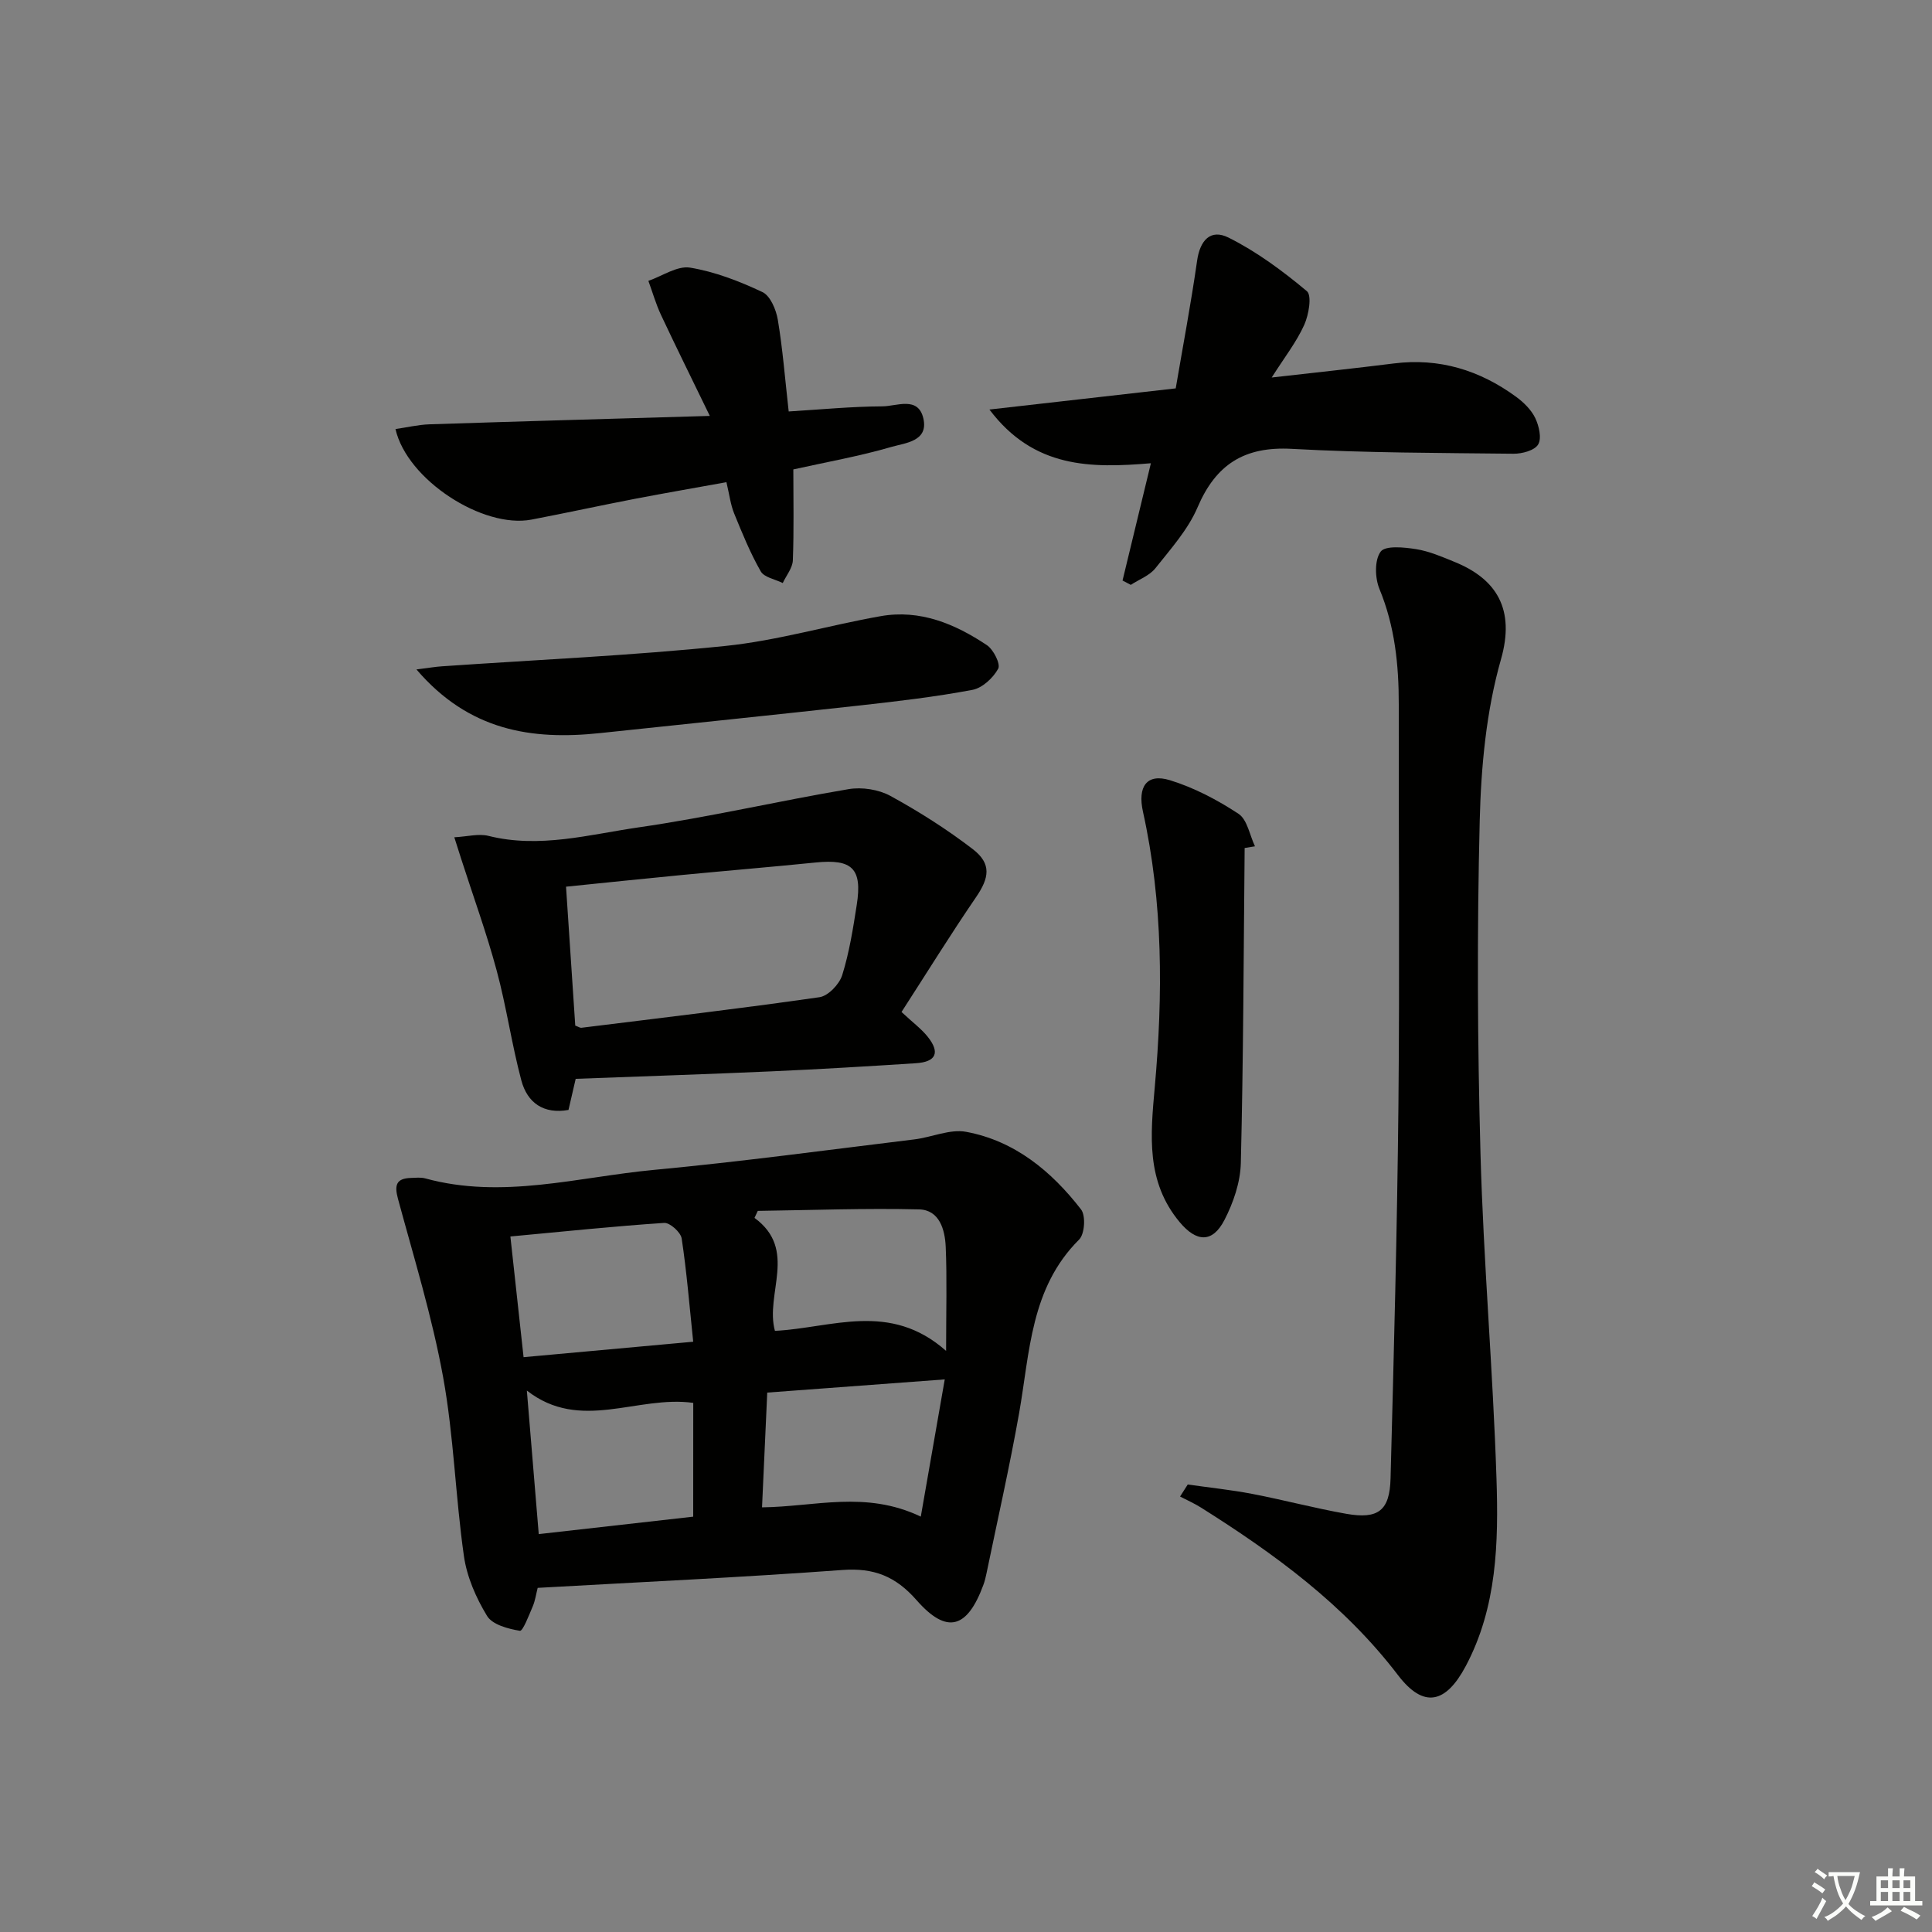<svg enable-background="new 0 0 400 400" viewBox="0 0 400 400" xmlns="http://www.w3.org/2000/svg"><rect x="0" y="0" width="400" height="400" fill="#808080" stroke="none"/><path d="m377.9 391.2c-.2.3-.4.5-.6.8-.7-.6-1.4-1-2.2-1.5.2-.3.4-.5.5-.8.6.4 1.4.8 2.3 1.5zm-1.8 6.1c-.2-.2-.5-.4-.9-.6.4-.6.8-1.2 1.2-1.9s.7-1.3.9-1.9c.3.3.5.5.8.7-.7 1.3-1.4 2.6-2 3.7zm2.2-9c-.3.3-.5.5-.6.8-.6-.6-1.3-1.1-2-1.5.3-.3.5-.5.6-.7.6.5 1.3.9 2 1.4zm.3.2v-.9h2 4.5c-.3 1.3-.6 2.5-1 3.6s-.9 2.1-1.4 3c.4.5 1 1 1.6 1.4s1.2.8 1.9 1.1c-.3.2-.5.4-.8.8-.4-.3-1-.7-1.6-1.2s-1.2-1.1-1.6-1.6c-.5.6-1.1 1.1-1.7 1.6s-1.4.9-2.1 1.4c-.1-.3-.3-.5-.7-.8.6-.2 1.2-.5 1.9-1s1.4-1.1 2-1.8c-.5-.8-.9-1.6-1.2-2.5s-.6-2-.8-3.2c-.4.1-.7.1-1 .1zm2.5 2.7c.3 1 .7 1.7 1 2.2.3-.5.6-1.1 1-2s.6-1.9.9-3h-3.2-.4c.1.9.3 1.8.7 2.8z" fill="#fbfcfa"/><path d="m396.5 388.5v1.5 3.6h1.5v.9c-.4 0-1 0-1.7 0h-7.9c-.5 0-.9 0-1.2 0v-.9h1.3v-3.5c0-.7 0-1.2 0-1.6h2.4c0-.8 0-1.4 0-1.7h1c0 .3-.1.8-.1 1.7h1.5c0-.8 0-1.4 0-1.7h1c0 .3-.1.9-.1 1.7zm-8.2 9.2c-.2-.3-.5-.5-.8-.8.8-.3 1.4-.6 1.9-.9s1-.7 1.4-1.1c.3.3.6.5.9.8-1.6 1-2.8 1.6-3.4 2zm2.6-6.8v-1.6h-1.5v1.6zm0 2.7v-1.9h-1.5v1.9zm2.4-2.7v-1.6h-1.5v1.6zm0 2.7v-1.9h-1.5v1.9zm.2 2 .7-.8c.4.2.9.5 1.6.8s1.3.7 1.8 1c-.3.3-.5.6-.8.8-.4-.3-1.5-1-3.3-1.8zm2-4.7v-1.6h-1.4v1.6zm0 2.7v-1.9h-1.4v1.9z" fill="#fbfcfa"/><g fill="#010100"><path d="m111.32 328.75c-.33 1.28-.51 2.63-1.02 3.83-.78 1.83-2.05 5.16-2.66 5.06-2.43-.4-5.69-1.26-6.8-3.08-2.28-3.74-4.18-8.09-4.79-12.39-1.76-12.31-2.09-24.86-4.31-37.07-2.27-12.46-6.03-24.66-9.35-36.92-.75-2.79-.38-4.2 2.65-4.3 1-.03 2.05-.16 2.99.09 15.98 4.39 31.65-.29 47.39-1.76 18-1.69 35.94-4.13 53.89-6.31 3.6-.44 7.36-2.19 10.71-1.57 10.08 1.87 17.68 8.17 23.8 16.07 1 1.29.76 5.09-.4 6.24-10.09 10.04-10.19 23.31-12.43 35.98-1.97 11.1-4.47 22.1-6.75 33.15-.17.81-.36 1.62-.65 2.39-3.33 9.02-7.55 10.28-13.81 3.15-4.37-4.98-8.86-6.74-15.39-6.26-20.86 1.53-41.76 2.5-63.07 3.7zm32.2-50.96c-.8-7.66-1.35-14.56-2.39-21.39-.2-1.28-2.44-3.29-3.62-3.21-10.37.69-20.71 1.77-31.84 2.81.94 8.59 1.81 16.57 2.73 24.99 11.62-1.06 22.77-2.07 35.12-3.2zm52.36 1.9c0-8.34.2-14.95-.08-21.53-.15-3.56-1.29-7.67-5.53-7.77-11.12-.27-22.25.16-33.38.31-.23.48-.45.96-.68 1.45 9.03 6.6 2.13 15.72 4.23 23.39 11.8-.6 23.78-6.18 35.44 4.15zm-5.24 34.31c1.75-10.02 3.32-19.01 4.96-28.41-12.84.95-24.52 1.82-36.75 2.73-.37 8.05-.72 15.76-1.08 23.76 10.98-.12 21.43-3.54 32.87 1.92zm-47.11-23.55c-11.61-1.62-23.35 6.12-34.45-2.55.84 10.17 1.64 19.77 2.46 29.72 10.96-1.24 21.59-2.44 31.98-3.61.01-8.31.01-15.9.01-23.56z"/><path d="m245.91 307.35c4.46.64 8.96 1.1 13.38 1.95 6.51 1.25 12.94 2.97 19.46 4.12 6.61 1.16 8.98-.66 9.15-7.34.68-25.76 1.37-51.53 1.63-77.3.27-27.64.03-55.29.07-82.94.01-8.2-.81-16.17-4-23.9-.94-2.28-1.04-5.99.25-7.73.97-1.3 4.84-.91 7.31-.52 2.74.43 5.4 1.59 8 2.65 8.79 3.58 12.54 9.87 9.6 20.17-3.05 10.7-4.12 22.21-4.4 33.41-.57 22.96-.47 45.96.16 68.93.62 22.42 2.58 44.79 3.31 67.21.43 13.27.14 26.66-6.37 38.9-4.11 7.72-8.69 8.84-14.02 1.86-11.15-14.61-25.53-25.08-40.78-34.69-1.38-.87-2.89-1.53-4.34-2.29.54-.85 1.07-1.67 1.59-2.49z"/><path d="m186.65 209.52c2.34 2.19 4.12 3.49 5.44 5.15 2.59 3.26 1.72 5.19-2.47 5.46-9.95.64-19.9 1.24-29.86 1.68-13.41.6-26.83 1.03-40.57 1.55-.41 1.77-.92 3.99-1.49 6.44-5.14.92-8.53-1.46-9.77-6.14-2-7.51-3.08-15.26-5.11-22.76-2.1-7.79-4.87-15.4-7.34-23.09-.39-1.23-.78-2.45-1.42-4.46 2.69-.14 5.03-.8 7.07-.29 10.57 2.65 20.85-.28 31.08-1.76 14.58-2.1 28.97-5.47 43.5-7.92 2.75-.46 6.2.07 8.63 1.4 5.93 3.25 11.71 6.91 17.07 11.03 3.92 3.02 3.42 5.93.65 9.97-5.24 7.66-10.12 15.55-15.41 23.74zm-67.55 2.82c.69.25 1 .49 1.27.45 16.44-2.04 32.89-3.97 49.29-6.33 1.81-.26 4.12-2.68 4.71-4.57 1.47-4.7 2.25-9.65 3.01-14.54 1.18-7.53-.93-9.54-8.49-8.78-9.23.93-18.48 1.7-27.71 2.59-7.87.76-15.73 1.58-23.99 2.42.66 9.87 1.29 19.4 1.91 28.76z"/><path d="m204.85 84.79c13.19-1.5 25.27-2.87 38.57-4.38 1.46-8.59 3.15-17.49 4.43-26.45.59-4.15 2.74-6.65 6.52-4.76 5.82 2.91 11.19 6.89 16.2 11.08 1.08.9.4 4.91-.55 7-1.6 3.54-4.07 6.69-6.73 10.88 9.2-1.05 17.25-1.9 25.28-2.91 9.42-1.19 17.78 1.39 25.32 6.9 1.57 1.15 3.13 2.68 3.96 4.39.78 1.63 1.38 4.19.61 5.48-.73 1.24-3.33 1.94-5.1 1.92-15.3-.17-30.63-.17-45.9-1.01-9.79-.54-15.71 3.18-19.52 12.11-1.97 4.61-5.55 8.6-8.73 12.61-1.22 1.53-3.37 2.31-5.09 3.44-.57-.3-1.14-.6-1.71-.9 1.9-7.86 3.8-15.71 5.87-24.28-12.35 1.03-24.21 1.11-33.43-11.12z"/><path d="m164.25 97.19c0 6.29.14 12.56-.1 18.82-.06 1.59-1.36 3.14-2.09 4.7-1.56-.78-3.84-1.16-4.56-2.42-2.17-3.8-3.84-7.91-5.5-11.98-.74-1.81-.97-3.83-1.6-6.48-6.38 1.16-12.66 2.24-18.92 3.44-7.16 1.38-14.28 2.94-21.45 4.31-10.01 1.91-25.75-8.2-28.15-18.75 2.38-.34 4.7-.9 7.03-.98 18.92-.62 37.84-1.15 58.05-1.74-3.67-7.57-6.95-14.18-10.09-20.87-1.07-2.27-1.76-4.72-2.63-7.09 2.89-1 5.98-3.17 8.63-2.74 5.15.85 10.22 2.81 14.98 5.06 1.64.77 2.84 3.65 3.19 5.74 1.01 6.03 1.48 12.15 2.25 18.98 6.57-.4 12.99-1.03 19.41-1.06 2.94-.01 7.41-2.19 8.48 2.53 1.06 4.72-3.75 5.04-6.55 5.85-6.65 1.94-13.5 3.15-20.38 4.68z"/><path d="m86.22 138.6c2.52-.31 3.91-.56 5.31-.65 19.54-1.35 39.13-2.21 58.61-4.21 10.83-1.11 21.43-4.27 32.19-6.17 8.15-1.44 15.38 1.59 21.98 5.99 1.37.91 2.88 3.91 2.36 4.88-1.04 1.91-3.28 4-5.34 4.39-7.65 1.44-15.41 2.35-23.16 3.21-17.97 1.99-35.97 3.83-53.95 5.74-14.14 1.5-27.13-.48-38-13.18z"/><path d="m257.69 175.57c-.21 21.75-.26 43.5-.79 65.24-.1 3.97-1.54 8.19-3.39 11.77-2.49 4.82-5.8 4.61-9.28.44-6.99-8.39-6.04-17.96-5.15-27.92 1.71-19.07 1.73-38.18-2.44-57.04-1.15-5.19.77-8 5.57-6.53 5 1.54 9.82 4.07 14.21 6.96 1.82 1.2 2.31 4.43 3.41 6.73-.72.11-1.43.23-2.14.35z"/></g></svg>